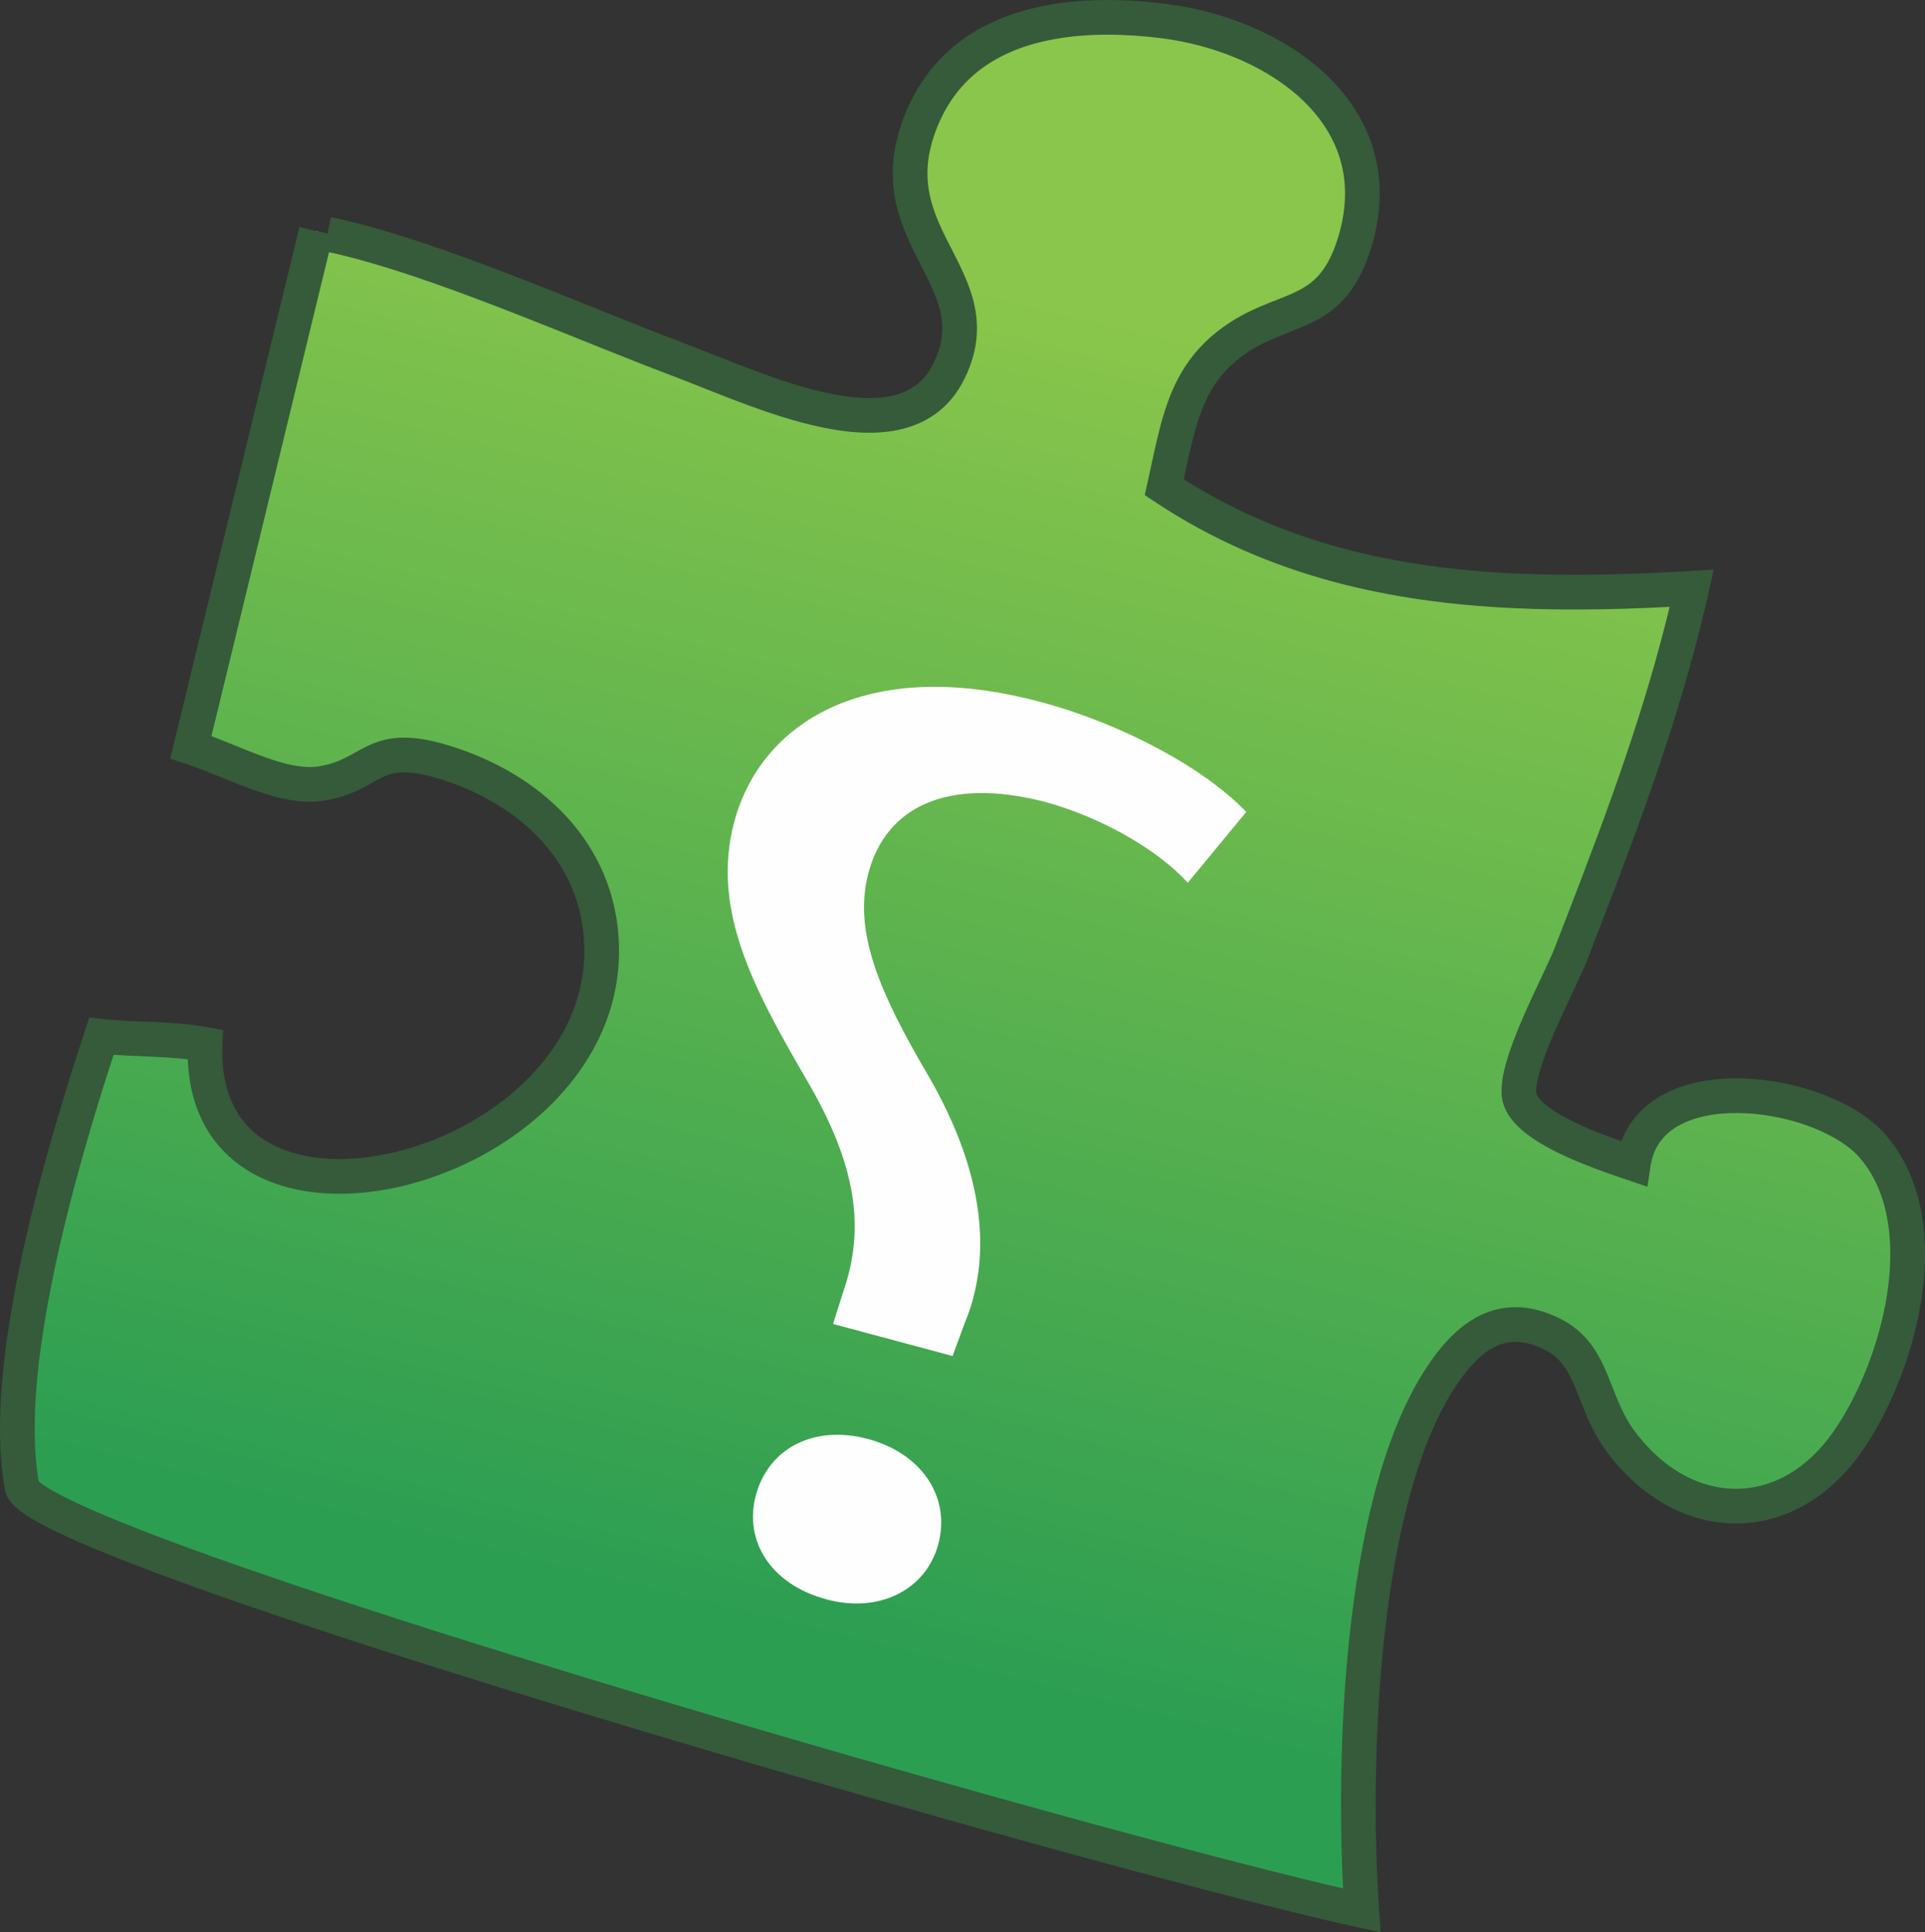 <?xml version="1.0" encoding="UTF-8"?>
<!DOCTYPE svg PUBLIC "-//W3C//DTD SVG 1.1//EN" "http://www.w3.org/Graphics/SVG/1.1/DTD/svg11.dtd">
<!-- Creator: CorelDRAW X7 -->
<svg xmlns="http://www.w3.org/2000/svg" xml:space="preserve" width="37.778mm" height="37.919mm" version="1.1" style="shape-rendering:geometricPrecision; text-rendering:geometricPrecision; image-rendering:optimizeQuality; fill-rule:evenodd; clip-rule:evenodd"
viewBox="0 0 2232654 2240993"
 xmlns:xlink="http://www.w3.org/1999/xlink">
 <rect x="0" y="0" width="2232654" height="2240993" fill="#333333" stroke="none"/>
 <defs>
  <style type="text/css">
   <![CDATA[
    .fil2 {fill:#FEFEFE;fill-rule:nonzero}
    .fil1 {fill:#355B3A;fill-rule:nonzero}
    .fil0 {fill:url(#id0)}
   ]]>
  </style>
  <linearGradient id="id0" gradientUnits="userSpaceOnUse" x1="924645" y1="1.89197e+006" x2="1.30803e+006" y2="343821">
   <stop offset="0" style="stop-opacity:1; stop-color:#2C9E52"/>
   <stop offset="0.988" style="stop-opacity:1; stop-color:#8AC64B"/>
   <stop offset="1" style="stop-opacity:1; stop-color:#8AC64B"/>
  </linearGradient>
 </defs>
 <g id="Layer_x0020_1">
  <path class="fil0" d="M379760 271530c119033,24414 294206,103123 405367,144830 97119,36506 264166,119264 315660,13658 51630,-105848 -80075,-153560 -36081,-280347 42310,-122184 169352,-139435 283651,-125464 132840,16271 270720,110122 221596,260845 -27724,85110 -80276,68355 -138802,110085 -57777,41158 -64550,97291 -80838,169949 186195,123690 398536,129630 611876,117237 -33723,149653 -86416,285483 -140588,425083 -12730,32789 -68514,133436 -58863,166621 10283,35460 98732,64390 131681,75542 17487,-115813 218605,-87492 277161,-20673 78426,89684 30650,259810 -30005,344896 -71156,99861 -190042,95789 -262552,-3020 -33782,-46027 -29828,-98886 -78225,-123307 -63018,-31766 -103715,8694 -132798,54810 -92415,146698 -99820,451998 -88555,613388 -282150,-61127 -1540953,-420881 -1553866,-491275 -25892,-140848 46511,-384458 92060,-522558 40318,4368 81871,2276 120322,9474 -10887,271240 465915,149777 459875,-113454 -2588,-110240 -84601,-184245 -183624,-214197 -81966,-24875 -80453,14621 -140132,24828 -45625,7925 -101563,-25064 -152667,-41872l145421 -598543 12926 3464z"/>
  <path class="fil1" d="M375717 291234c11856,2417 24373,5443 37446,8947 113549,30348 264402,97255 364908,135020 40879,15331 96126,39899 151018,54644 36536,9716 73131,15449 107090,9846 16920,-2848 33267,-8758 47634,-18841 14362,-10047 26430,-24213 35053,-42008 4379,-8960 7688,-17766 9999,-26406 7004,-25850 4569,-49945 -2009,-71009 -9964,-31677 -27511,-57888 -38705,-84873 -5650,-13469 -9905,-26974 -11631,-41365 -1714,-14408 -1028,-29845 3765,-47800 963,-3599 2092,-7305 3416,-11099l12 -35c9639,-27742 23634,-48711 40903,-65093 25874,-24456 59845,-38852 98479,-45803 38545,-6973 81374,-6276 122833,-1193 15479,1903 31063,4917 46376,9018 52711,14072 101646,41146 132242,77498 15361,18185 26282,38533 31684,61198 5372,22671 5343,47877 -2269,76429 -928,3451 -1968,6967 -3139,10531 -6300,19332 -13516,31524 -21104,40147 -5727,6489 -11803,11158 -18948,15331 -10638,6235 -23918,11028 -39555,17263 -15585,6235 -33386,14095 -51731,27174 -21536,15295 -37345,33143 -48822,52605 -11501,19456 -18765,40259 -24574,61931 -5727,21388 -10095,43740 -15384,67392l-3032 13486 11531 7660c66558,44248 136456,73863 208138,93071 134938,36122 275980,35607 416012,27499l-1164 -20076 -19627 -4427c-5065,22458 -10562,44621 -16436,66535 -32777,122331 -77339,237305 -123283,355700 -4113,10721 -15313,33427 -26755,58273 -11483,25052 -23403,52569 -29940,76800 -2051,7665 -3575,15065 -4273,22316 -632,7270 -614,14492 1566,22127 4770,15615 15467,26235 27322,35508 18014,13764 40833,24562 62582,33551 21695,8918 42345,15750 54638,19911l22753 7706 3582 -23764c425,-2908 1004,-5638 1696,-8227 3658,-13415 10242,-23102 19692,-31110 14066,-11944 35714,-19473 61068,-21672 25248,-2246 53698,763 79903,7813 34680,9113 65306,25922 79762,42777 20620,23581 31613,54260 34928,89129 3310,34798 -1336,73313 -11229,110168 -12393,46394 -33167,90205 -54928,120683 -20105,28167 -43627,46387 -68030,56092 -24426,9674 -49874,11016 -75015,4320 -30916,-8286 -61565,-29113 -86931,-63675 -14521,-19627 -21530,-42138 -31311,-65648 -4953,-11684 -10697,-23652 -19243,-34851 -8505,-11200 -19976,-21401 -34804,-28841 -8623,-4350 -17104,-7624 -25472,-9870 -15414,-4149 -30472,-4639 -44319,-1903 -20875,4060 -38374,14988 -52741,28327 -14439,13392 -26182,29372 -36371,45477 -23906,38019 -41795,84561 -55530,135665 -42694,159913 -44621,365747 -36063,489857l20065 -1407 4255 -19645c-53551,-11601 -143773,-34343 -254154,-63934 -232122,-62197 -554064,-154724 -818933,-238694 -132408,-41973 -250608,-81836 -335878,-114565 -42587,-16336 -77019,-30945 -100328,-42812 -11613,-5881 -20496,-11147 -25697,-15024 -2588,-1891 -4243,-3463 -4710,-4013l-142 -147 -7665 5608 9155 -1690c-550,-2784 -1431,-3836 -1490,-3918l-7665 5608 9155 -1690c-8068,-43586 -6058,-100535 2470,-161592 8487,-61085 23256,-126397 39697,-187761 16288,-60790 34208,-117757 49225,-163264l-19101 -6300 -2157 20006c42433,4468 83585,2535 118773,9243l3706 -19775 -20100 -816c-1880,45324 9042,82971 30153,111209 21063,28268 51464,46258 85299,55288 67427,17778 149511,3008 221330,-34556 35885,-18882 69218,-43686 96427,-73869 27198,-30147 48321,-65802 59083,-105949 5538,-20685 8309,-42510 7783,-65211 -1324,-60087 -24816,-111315 -60961,-150392 -36158,-39183 -84543,-66730 -136929,-82598 -3097,-940 -6106,-1803 -9049,-2594 -19875,-5325 -36027,-7157 -50229,-6058 -10614,786 -19976,3309 -27990,6548 -12092,4923 -20998,10821 -29993,15407 -9036,4652 -18232,8535 -32115,10940l-41 12c-11643,2080 -25975,561 -42151,-3812 -30342,-8014 -65518,-25650 -100783,-37352l-6282 19108 19544 4728 145434 -598519 -39095 -9503 -149831 616579 17653 5816c31324,10200 66855,28226 102947,38013 19355,5148 39296,8026 59443,4574l-47 18c16441,-2795 29485,-7795 39975,-12943 7878,-3877 14314,-7707 19923,-10727 8528,-4568 14721,-7293 23427,-8463 8676,-1140 20774,-597 39804,4480 2476,662 5059,1418 7783,2246 46642,14089 88775,38492 119028,71369 30247,32978 49047,73863 50330,124051 419,18830 -1868,36766 -6448,53864 -8883,33155 -26483,63243 -50088,89430 -35342,39278 -84300,69431 -134825,86464 -50495,17145 -102414,20921 -142644,10029 -27074,-7293 -48627,-20620 -63461,-40472 -14781,-19905 -23676,-47226 -22210,-85529l703 -17382 -17104 -3191c-41712,-7689 -83656,-5461 -121852,-9710l-16176 -1755 -5088 15454c-15160,45945 -33303,103609 -49875,165457 -16731,62439 -31873,129145 -40690,192643 -8771,63526 -11430,123779 -2181,174386 1454,7281 4805,11773 7984,15526 6383,7080 14060,12316 24054,18345 18617,11010 45235,23332 79206,37321 118573,48787 326197,116717 550973,185143 224698,68367 466152,137042 651123,186603 110772,29656 201147,52481 256046,64384l26193 5655 -1874 -26713c-8504,-120534 -6063,-324672 34810,-476648 12961,-48509 29858,-91611 50708,-124642 12009,-19155 25868,-36235 40407,-46039 7275,-4971 14603,-8221 22369,-9716 7766,-1507 16146,-1401 26205,1264 5443,1454 11353,3700 17754,6927 9361,4769 15537,10348 20963,17352 8085,10466 13947,25035 20744,42552 6867,17399 14858,37599 29355,57333 29893,40797 68042,67782 108939,78739 33149,8900 67995,7074 100293,-5798 32334,-12842 61984,-36524 85914,-70146 25082,-35265 47315,-82586 61027,-133613 10844,-40537 16270,-83355 12434,-124353 -3847,-40885 -17216,-80376 -44709,-111847 -23161,-26063 -59514,-44212 -99619,-55134 -40501,-10780 -84909,-13741 -124075,-4031 -19562,4894 -37930,13144 -53196,25933 -15254,12754 -27044,30289 -32653,51512 -1093,4084 -1974,8304 -2630,12647l19882 2997 6465 -19060c-16542,-5573 -46169,-15402 -72191,-27771 -12966,-6141 -24958,-12943 -33415,-19468 -8658,-6465 -12860,-12771 -13215,-14846 -153,-348 -561,-3032 -147,-7127 384,-4084 1430,-9515 3085,-15679 5230,-19681 16483,-46193 27641,-70424 11223,-24456 22133,-46287 27706,-60495 45921,-118383 91115,-234781 124630,-359861 5999,-22399 11637,-45087 16814,-68112l5875 -26040 -26643 1543c-138595,8102 -275312,8149 -403275,-26176 -68024,-18244 -133649,-46098 -196295,-87728l-11141 16761 19639 4391c5444,-24290 9764,-46287 14988,-65779 5301,-19798 11501,-36908 20348,-51860 8889,-14958 20337,-28031 37523,-40324 25750,-18504 50974,-24125 78119,-37062 13403,-6518 27109,-15366 38958,-28852 11891,-13481 21649,-31111 29184,-54301 1383,-4220 2624,-8428 3735,-12583 9232,-34302 9580,-66759 2559,-96156 -10514,-44165 -37215,-80677 -71629,-108573 -34497,-27942 -76866,-47800 -121025,-59655 -17139,-4586 -34544,-7955 -51914,-10089 -59023,-7157 -122048,-6666 -177868,12636 -27859,9681 -53929,24243 -75943,45064 -22021,20797 -39757,47806 -51293,81162l6 -35c-1632,4716 -3044,9355 -4261,13912 -8192,30277 -7258,57658 -1543,81587 8640,35951 26642,64219 38592,89915 6058,12819 10697,24876 12896,36690 2169,11855 2181,23445 -1371,36849 -1619,5981 -3960,12352 -7311,19183 -6034,12335 -13362,20615 -22015,26731 -12895,9078 -29857,13505 -50843,13729 -20851,231 -45147,-3900 -70341,-10685 -50750,-13563 -104761,-37410 -147296,-53438 -98839,-37026 -250194,-104436 -368631,-136226 -13705,-3676 -26997,-6867 -39774,-9497l-8085 39414z"/>
  <path class="fil2" d="M1088240 1791011c14728,-54945 -19391,-105434 -81635,-122113 -62244,-16678 -115245,10467 -129967,65412 -13918,51938 16264,103006 82054,120630 62221,16672 115636,-11992 129548,-63929zm16595 -218345l13859 -37617c32162,-77297 23646,-173453 -41370,-286364 -58976,-100086 -87870,-169907 -69980,-236672 20289,-75725 90677,-110925 203127,-82410 64017,17157 130357,54024 167200,94135l67740 -82078c-49130,-51370 -144103,-102243 -238344,-127497 -204410,-54768 -325134,25827 -355358,138637 -27050,100943 21005,191768 83680,299248 57552,98171 68491,171094 42854,245372l-12080 38090 138672 37156z"/>
 </g>
</svg>
